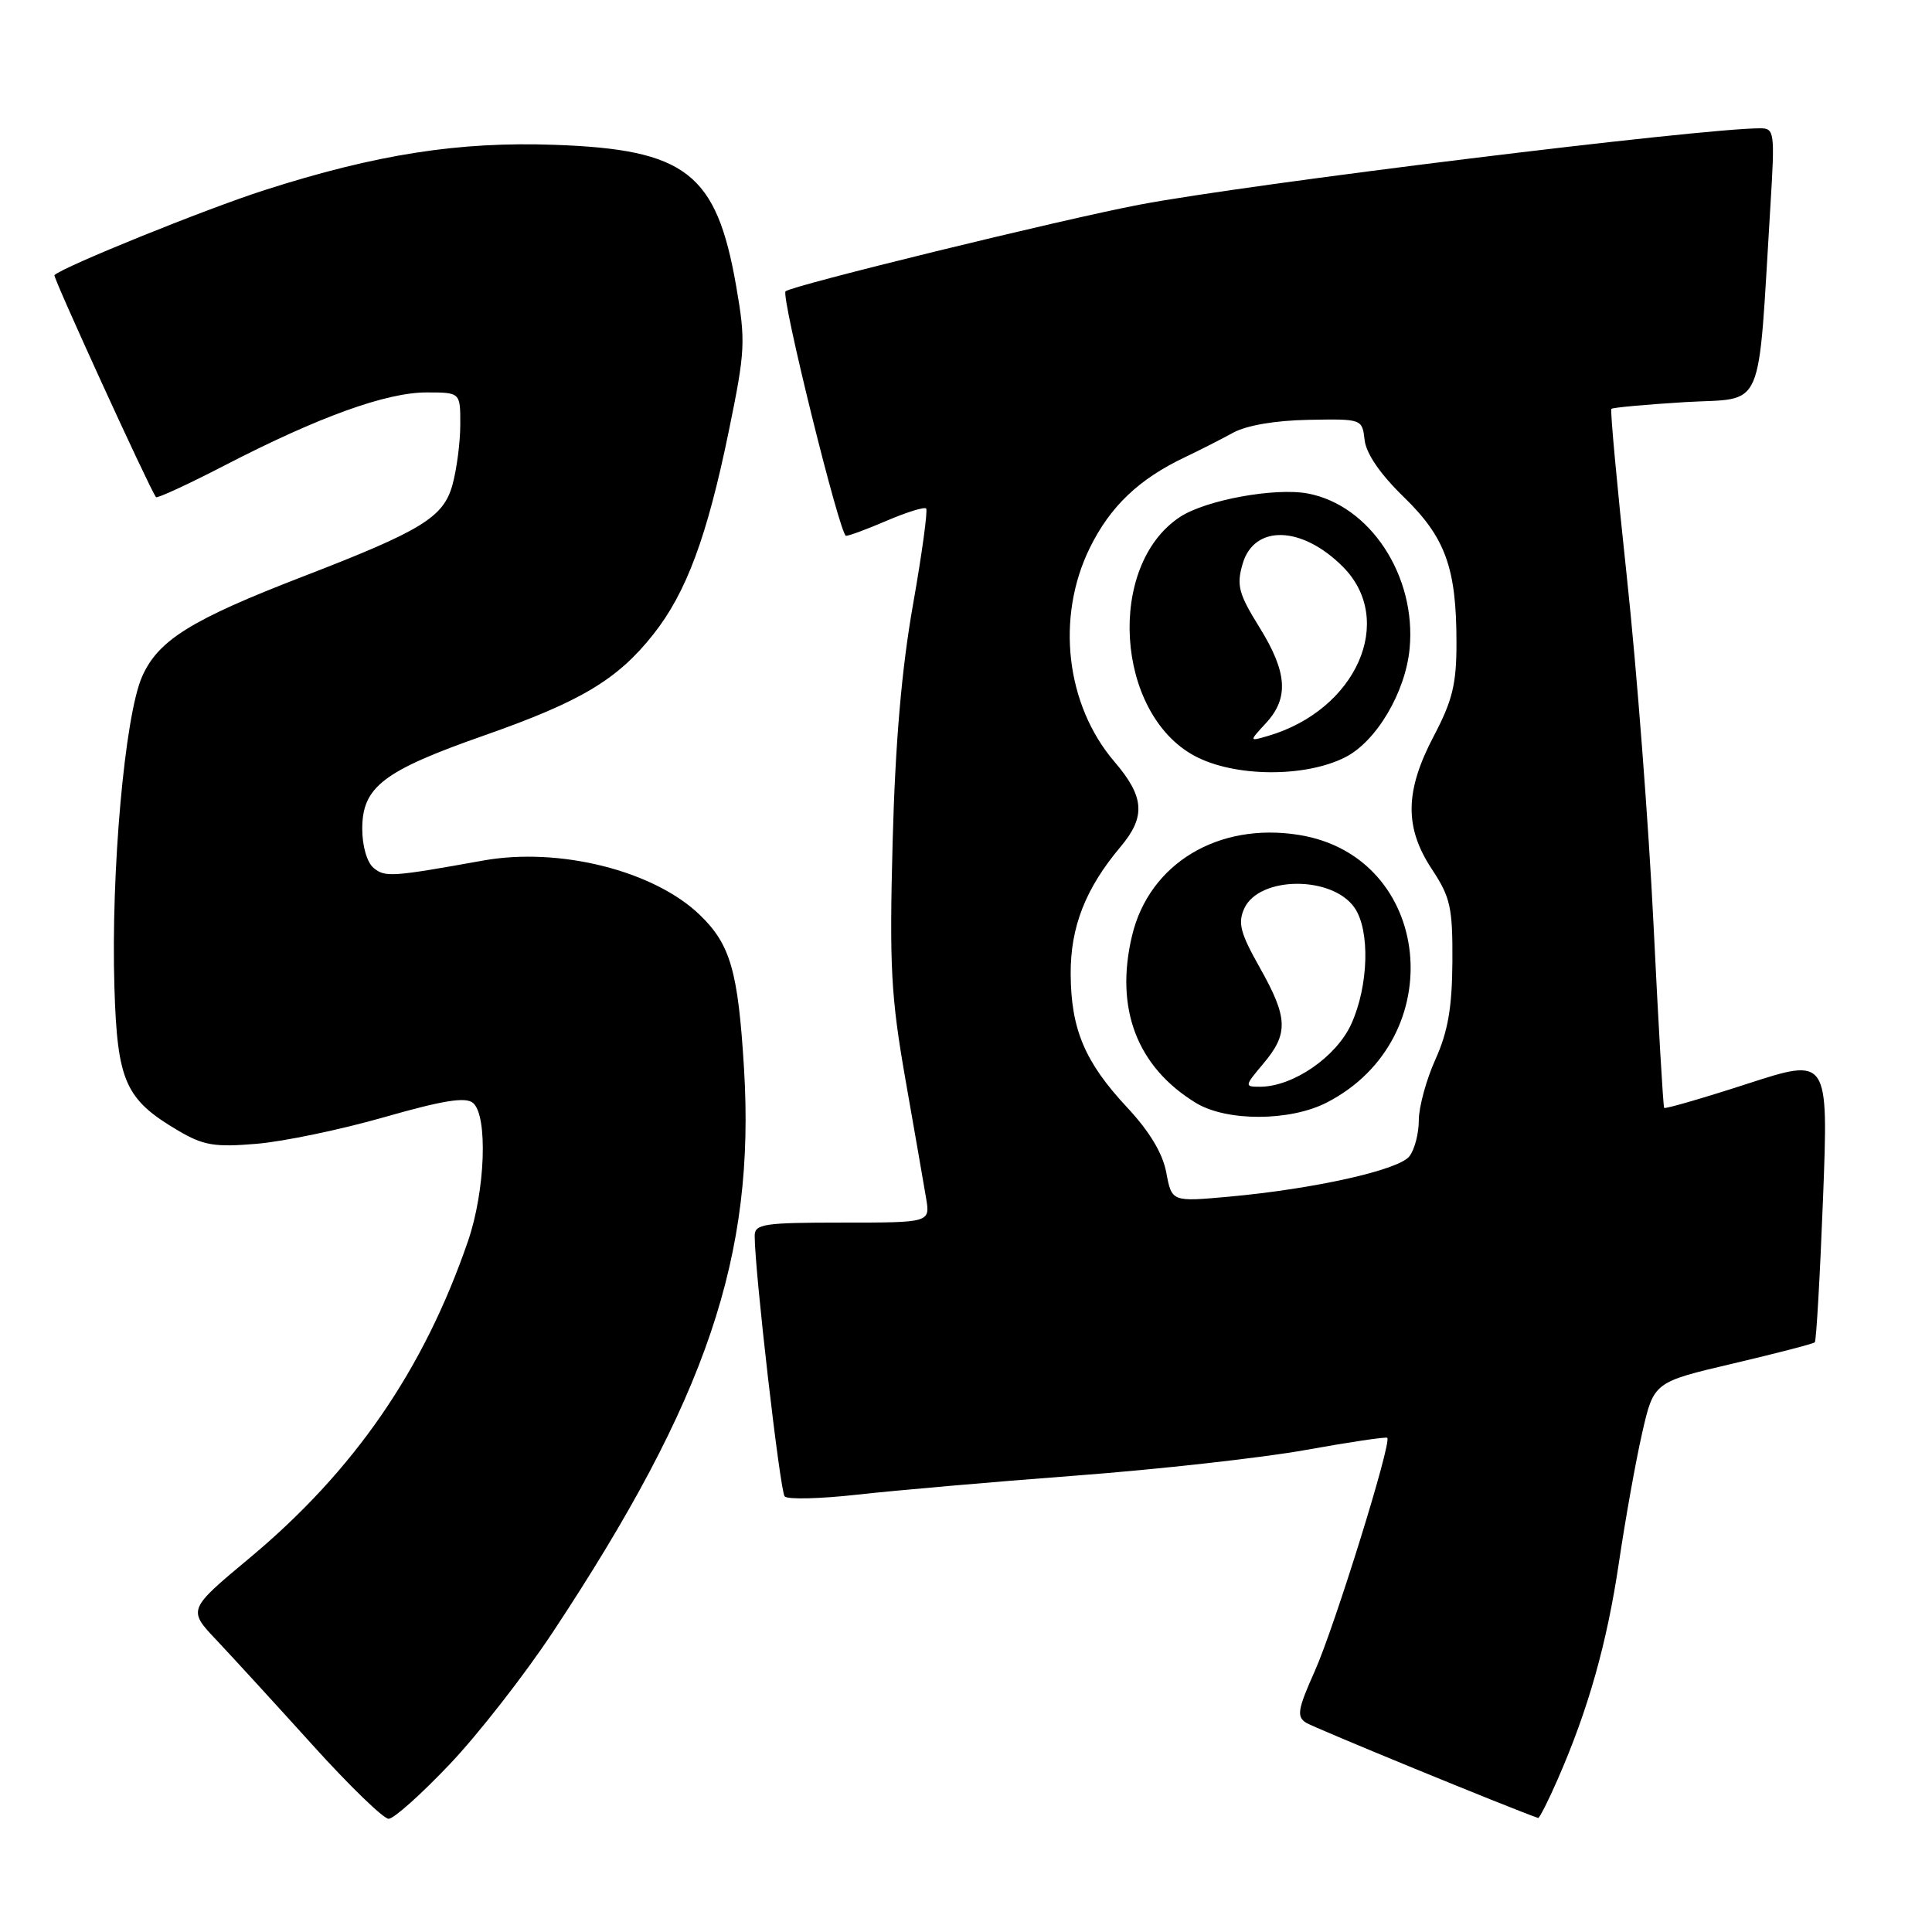 <?xml version="1.0" encoding="UTF-8" standalone="no"?>
<!DOCTYPE svg PUBLIC "-//W3C//DTD SVG 1.1//EN" "http://www.w3.org/Graphics/SVG/1.1/DTD/svg11.dtd" >
<svg xmlns="http://www.w3.org/2000/svg" xmlns:xlink="http://www.w3.org/1999/xlink" version="1.1" viewBox="0 0 256 256">
 <g >
 <path fill="currentColor"
d=" M 59.62 233.74 C 63.41 229.74 69.55 221.87 73.27 216.24 C 93.69 185.36 100.11 166.40 98.58 141.48 C 97.80 128.68 96.78 125.15 92.76 121.26 C 86.68 115.37 74.11 112.21 64.00 114.03 C 51.93 116.20 51.02 116.26 49.51 115.01 C 48.63 114.28 48.00 112.11 48.00 109.83 C 48.00 104.27 50.77 102.15 64.13 97.46 C 76.98 92.95 81.81 90.07 86.58 84.04 C 90.94 78.53 93.69 71.13 96.57 57.12 C 98.76 46.45 98.82 45.24 97.54 37.87 C 94.93 22.93 90.90 19.80 73.47 19.19 C 60.78 18.74 49.88 20.44 35.06 25.19 C 27.29 27.68 8.34 35.35 7.21 36.46 C 6.98 36.68 19.67 64.44 20.66 65.87 C 20.80 66.08 24.98 64.15 29.94 61.58 C 42.27 55.22 51.19 52.00 56.52 52.00 C 61.00 52.00 61.00 52.00 60.99 56.25 C 60.99 58.59 60.52 62.19 59.95 64.26 C 58.75 68.56 55.90 70.31 40.10 76.41 C 25.31 82.12 20.96 84.83 18.83 89.65 C 16.53 94.85 14.69 115.55 15.16 130.82 C 15.54 143.31 16.60 145.68 23.59 149.80 C 26.95 151.78 28.42 152.03 34.00 151.56 C 37.58 151.26 45.19 149.67 50.92 148.03 C 58.68 145.81 61.69 145.32 62.67 146.14 C 64.67 147.80 64.31 157.79 62.01 164.46 C 56.16 181.49 46.92 194.89 33.10 206.42 C 24.86 213.29 24.86 213.29 28.75 217.39 C 30.88 219.65 36.59 225.89 41.44 231.25 C 46.28 236.61 50.81 241.00 51.50 241.00 C 52.18 241.00 55.84 237.73 59.62 233.74 Z  M 206.41 235.75 C 210.44 226.55 212.92 217.79 214.51 207.08 C 215.36 201.35 216.74 193.62 217.59 189.90 C 219.13 183.14 219.13 183.14 229.62 180.68 C 235.39 179.32 240.28 178.06 240.47 177.86 C 240.67 177.66 241.16 169.09 241.56 158.81 C 242.28 140.12 242.28 140.12 231.52 143.61 C 225.60 145.53 220.65 146.96 220.51 146.80 C 220.38 146.63 219.74 135.70 219.10 122.50 C 218.46 109.30 216.87 88.60 215.57 76.50 C 214.27 64.40 213.35 54.35 213.51 54.18 C 213.68 54.00 218.09 53.60 223.32 53.28 C 233.98 52.65 232.87 55.22 234.59 27.25 C 235.19 17.46 235.13 17.00 233.22 17.00 C 225.37 17.00 165.39 24.38 151.00 27.12 C 140.73 29.07 104.90 37.84 104.09 38.60 C 103.44 39.21 111.30 71.00 112.10 71.00 C 112.51 71.00 114.96 70.09 117.56 68.97 C 120.16 67.86 122.48 67.14 122.72 67.38 C 122.95 67.62 122.17 73.37 120.97 80.16 C 119.47 88.66 118.63 98.41 118.28 111.50 C 117.84 128.07 118.06 132.10 119.97 143.00 C 121.18 149.88 122.41 156.96 122.71 158.75 C 123.26 162.00 123.26 162.00 111.63 162.00 C 101.22 162.00 100.00 162.18 100.00 163.75 C 99.99 168.31 103.36 197.59 103.97 198.28 C 104.35 198.71 108.67 198.60 113.58 198.05 C 118.49 197.50 131.50 196.36 142.50 195.53 C 153.50 194.70 167.22 193.17 173.00 192.13 C 178.78 191.09 183.65 190.36 183.82 190.52 C 184.45 191.08 176.84 215.55 174.22 221.42 C 171.95 226.50 171.79 227.46 173.06 228.27 C 174.12 228.94 200.11 239.61 203.81 240.89 C 203.97 240.95 205.15 238.64 206.41 235.75 Z  M 154.54 155.38 C 154.06 152.81 152.32 149.92 149.35 146.74 C 143.75 140.74 141.90 136.38 141.87 129.02 C 141.84 122.83 143.84 117.72 148.45 112.24 C 151.85 108.21 151.66 105.59 147.66 100.92 C 141.23 93.41 139.89 81.82 144.39 72.63 C 147.10 67.10 150.91 63.47 157.06 60.56 C 158.95 59.66 161.80 58.21 163.39 57.34 C 165.17 56.36 169.00 55.71 173.39 55.63 C 180.48 55.50 180.50 55.51 180.82 58.32 C 181.03 60.11 182.90 62.84 185.97 65.82 C 191.52 71.20 192.99 75.23 192.99 85.15 C 193.00 90.61 192.46 92.82 190.00 97.50 C 186.14 104.83 186.07 109.64 189.75 115.20 C 192.19 118.90 192.49 120.25 192.45 127.43 C 192.41 133.52 191.86 136.69 190.20 140.38 C 188.99 143.06 188.00 146.69 188.00 148.44 C 188.00 150.19 187.44 152.34 186.75 153.22 C 185.34 155.04 174.09 157.55 162.80 158.57 C 155.27 159.25 155.27 159.25 154.54 155.38 Z  M 175.79 146.10 C 192.35 137.60 189.85 113.47 172.11 110.63 C 161.42 108.92 152.30 114.42 150.01 123.95 C 147.69 133.62 150.65 141.37 158.46 146.14 C 162.53 148.62 170.91 148.60 175.79 146.10 Z  M 178.25 100.34 C 182.37 98.25 186.22 91.76 186.78 85.96 C 187.70 76.33 181.55 66.94 173.28 65.39 C 168.93 64.58 159.79 66.25 156.37 68.49 C 146.59 74.90 147.78 94.51 158.29 100.16 C 163.52 102.97 172.89 103.06 178.25 100.34 Z  M 167.41 140.92 C 170.76 136.95 170.67 134.85 166.91 128.18 C 164.35 123.64 164.00 122.30 164.87 120.38 C 166.83 116.08 176.49 116.00 179.47 120.26 C 181.56 123.24 181.36 130.62 179.05 135.69 C 177.07 140.05 171.32 144.00 166.95 144.00 C 164.88 144.00 164.89 143.92 167.41 140.92 Z  M 167.75 95.81 C 170.82 92.49 170.58 89.06 166.85 83.07 C 164.14 78.70 163.83 77.57 164.64 74.76 C 166.14 69.48 172.48 69.63 177.92 75.08 C 185.01 82.17 179.74 94.09 168.00 97.52 C 165.50 98.25 165.50 98.25 167.75 95.81 Z "/>
</g>
</svg>